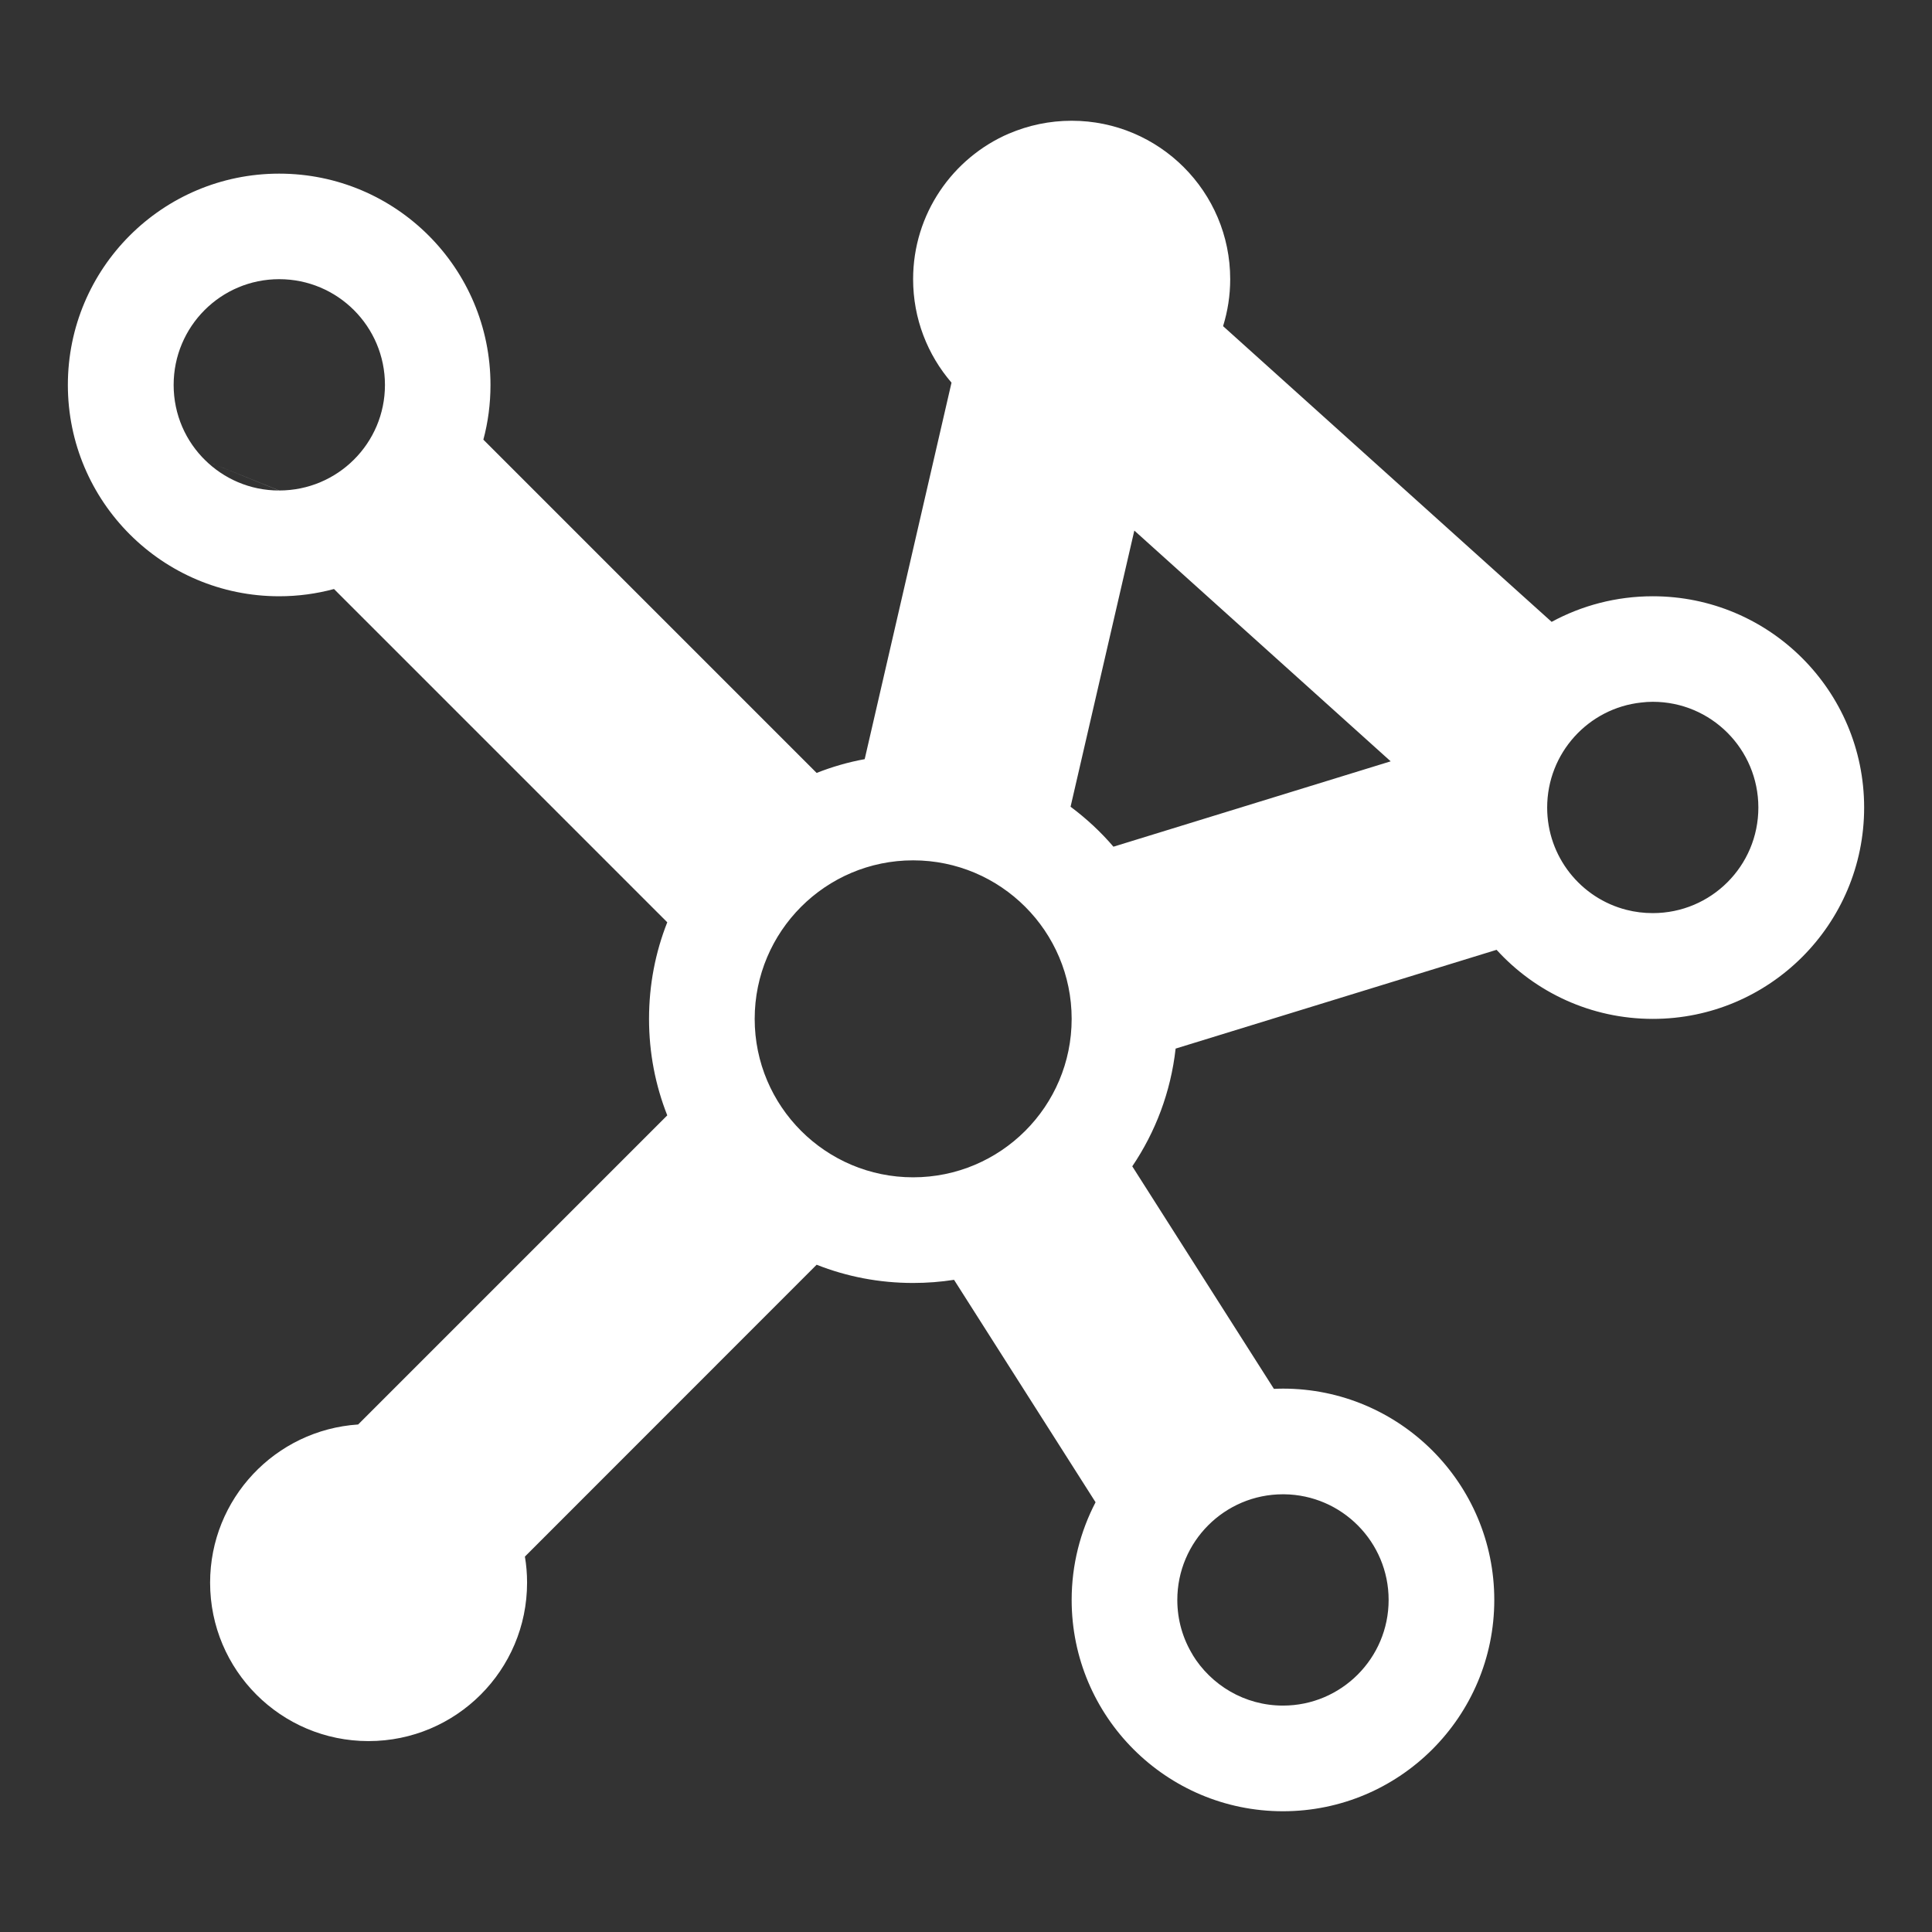 <svg width="16" height="16" viewBox="0 0 16 16" fill="none" xmlns="http://www.w3.org/2000/svg">
<rect x="0" y="0" width="16" height="16" fill="#333333" stroke="none"/>
<path fill-rule="evenodd" clip-rule="evenodd" d="M10.129 2.701C10.167 2.578 10.188 2.448 10.188 2.312C10.188 1.588 9.6 1 8.875 1C8.691 1 8.516 1.038 8.357 1.106L8.357 1.106L8.356 1.106C7.889 1.307 7.562 1.772 7.562 2.312C7.562 2.64 7.682 2.939 7.88 3.169L7.161 6.287C7.023 6.312 6.89 6.351 6.763 6.401L4.003 3.641C4.042 3.496 4.062 3.344 4.062 3.188C4.062 2.221 3.279 1.438 2.312 1.438C1.346 1.438 0.562 2.221 0.562 3.188C0.562 4.154 1.346 4.938 2.312 4.938C2.469 4.938 2.621 4.917 2.766 4.878L5.526 7.638C5.428 7.886 5.375 8.155 5.375 8.438C5.375 8.72 5.428 8.989 5.526 9.237L2.966 11.797C2.281 11.842 1.74 12.411 1.74 13.107C1.74 13.832 2.327 14.419 3.052 14.419C3.777 14.419 4.365 13.832 4.365 13.107C4.365 13.033 4.359 12.961 4.347 12.891L6.763 10.474C7.011 10.572 7.28 10.625 7.562 10.625C7.678 10.625 7.791 10.616 7.901 10.599L9.073 12.441C8.947 12.683 8.875 12.958 8.875 13.25C8.875 14.216 9.659 15 10.625 15C11.591 15 12.375 14.216 12.375 13.25C12.375 12.284 11.591 11.5 10.625 11.5C10.6 11.5 10.575 11.501 10.55 11.502L9.377 9.659C9.569 9.375 9.696 9.043 9.736 8.684L12.394 7.866C12.714 8.217 13.175 8.438 13.688 8.438C14.654 8.438 15.438 7.654 15.438 6.688C15.438 5.721 14.654 4.938 13.688 4.938C13.384 4.938 13.099 5.015 12.85 5.15L10.129 2.701ZM8.878 3.625C8.877 3.625 8.876 3.625 8.875 3.625L8.878 3.625ZM8.878 3.625C8.877 3.625 8.876 3.625 8.875 3.625C8.875 3.625 8.875 3.625 8.875 3.625M13.47 7.535L13.47 7.535C13.092 7.439 12.813 7.096 12.813 6.688C12.813 6.237 13.154 5.865 13.592 5.818L13.592 5.818C13.623 5.814 13.655 5.812 13.688 5.812C14.171 5.812 14.562 6.204 14.562 6.688C14.562 7.171 14.171 7.562 13.688 7.562C13.613 7.562 13.54 7.553 13.47 7.535ZM9.221 7.012L11.517 6.305L9.394 4.394L8.866 6.681C8.996 6.778 9.116 6.889 9.221 7.012ZM9.875 13.702L9.879 13.707C9.797 13.574 9.75 13.418 9.75 13.25C9.75 12.767 10.142 12.375 10.625 12.375C10.628 12.375 10.631 12.375 10.634 12.375C11.113 12.38 11.5 12.77 11.5 13.25C11.5 13.733 11.108 14.125 10.625 14.125C10.307 14.125 10.029 13.955 9.875 13.702ZM1.704 3.816C1.539 3.657 1.438 3.434 1.438 3.188C1.438 2.704 1.829 2.312 2.312 2.312C2.796 2.312 3.188 2.704 3.188 3.188C3.188 3.671 2.796 4.062 2.312 4.062M2.31 4.062C2.07 4.062 1.852 3.964 1.695 3.807L1.704 3.816M7.562 7.125C6.838 7.125 6.25 7.713 6.25 8.438C6.25 9.162 6.838 9.75 7.562 9.75C8.287 9.75 8.875 9.162 8.875 8.438C8.875 7.713 8.287 7.125 7.562 7.125Z" fill="white"/>
</svg>
